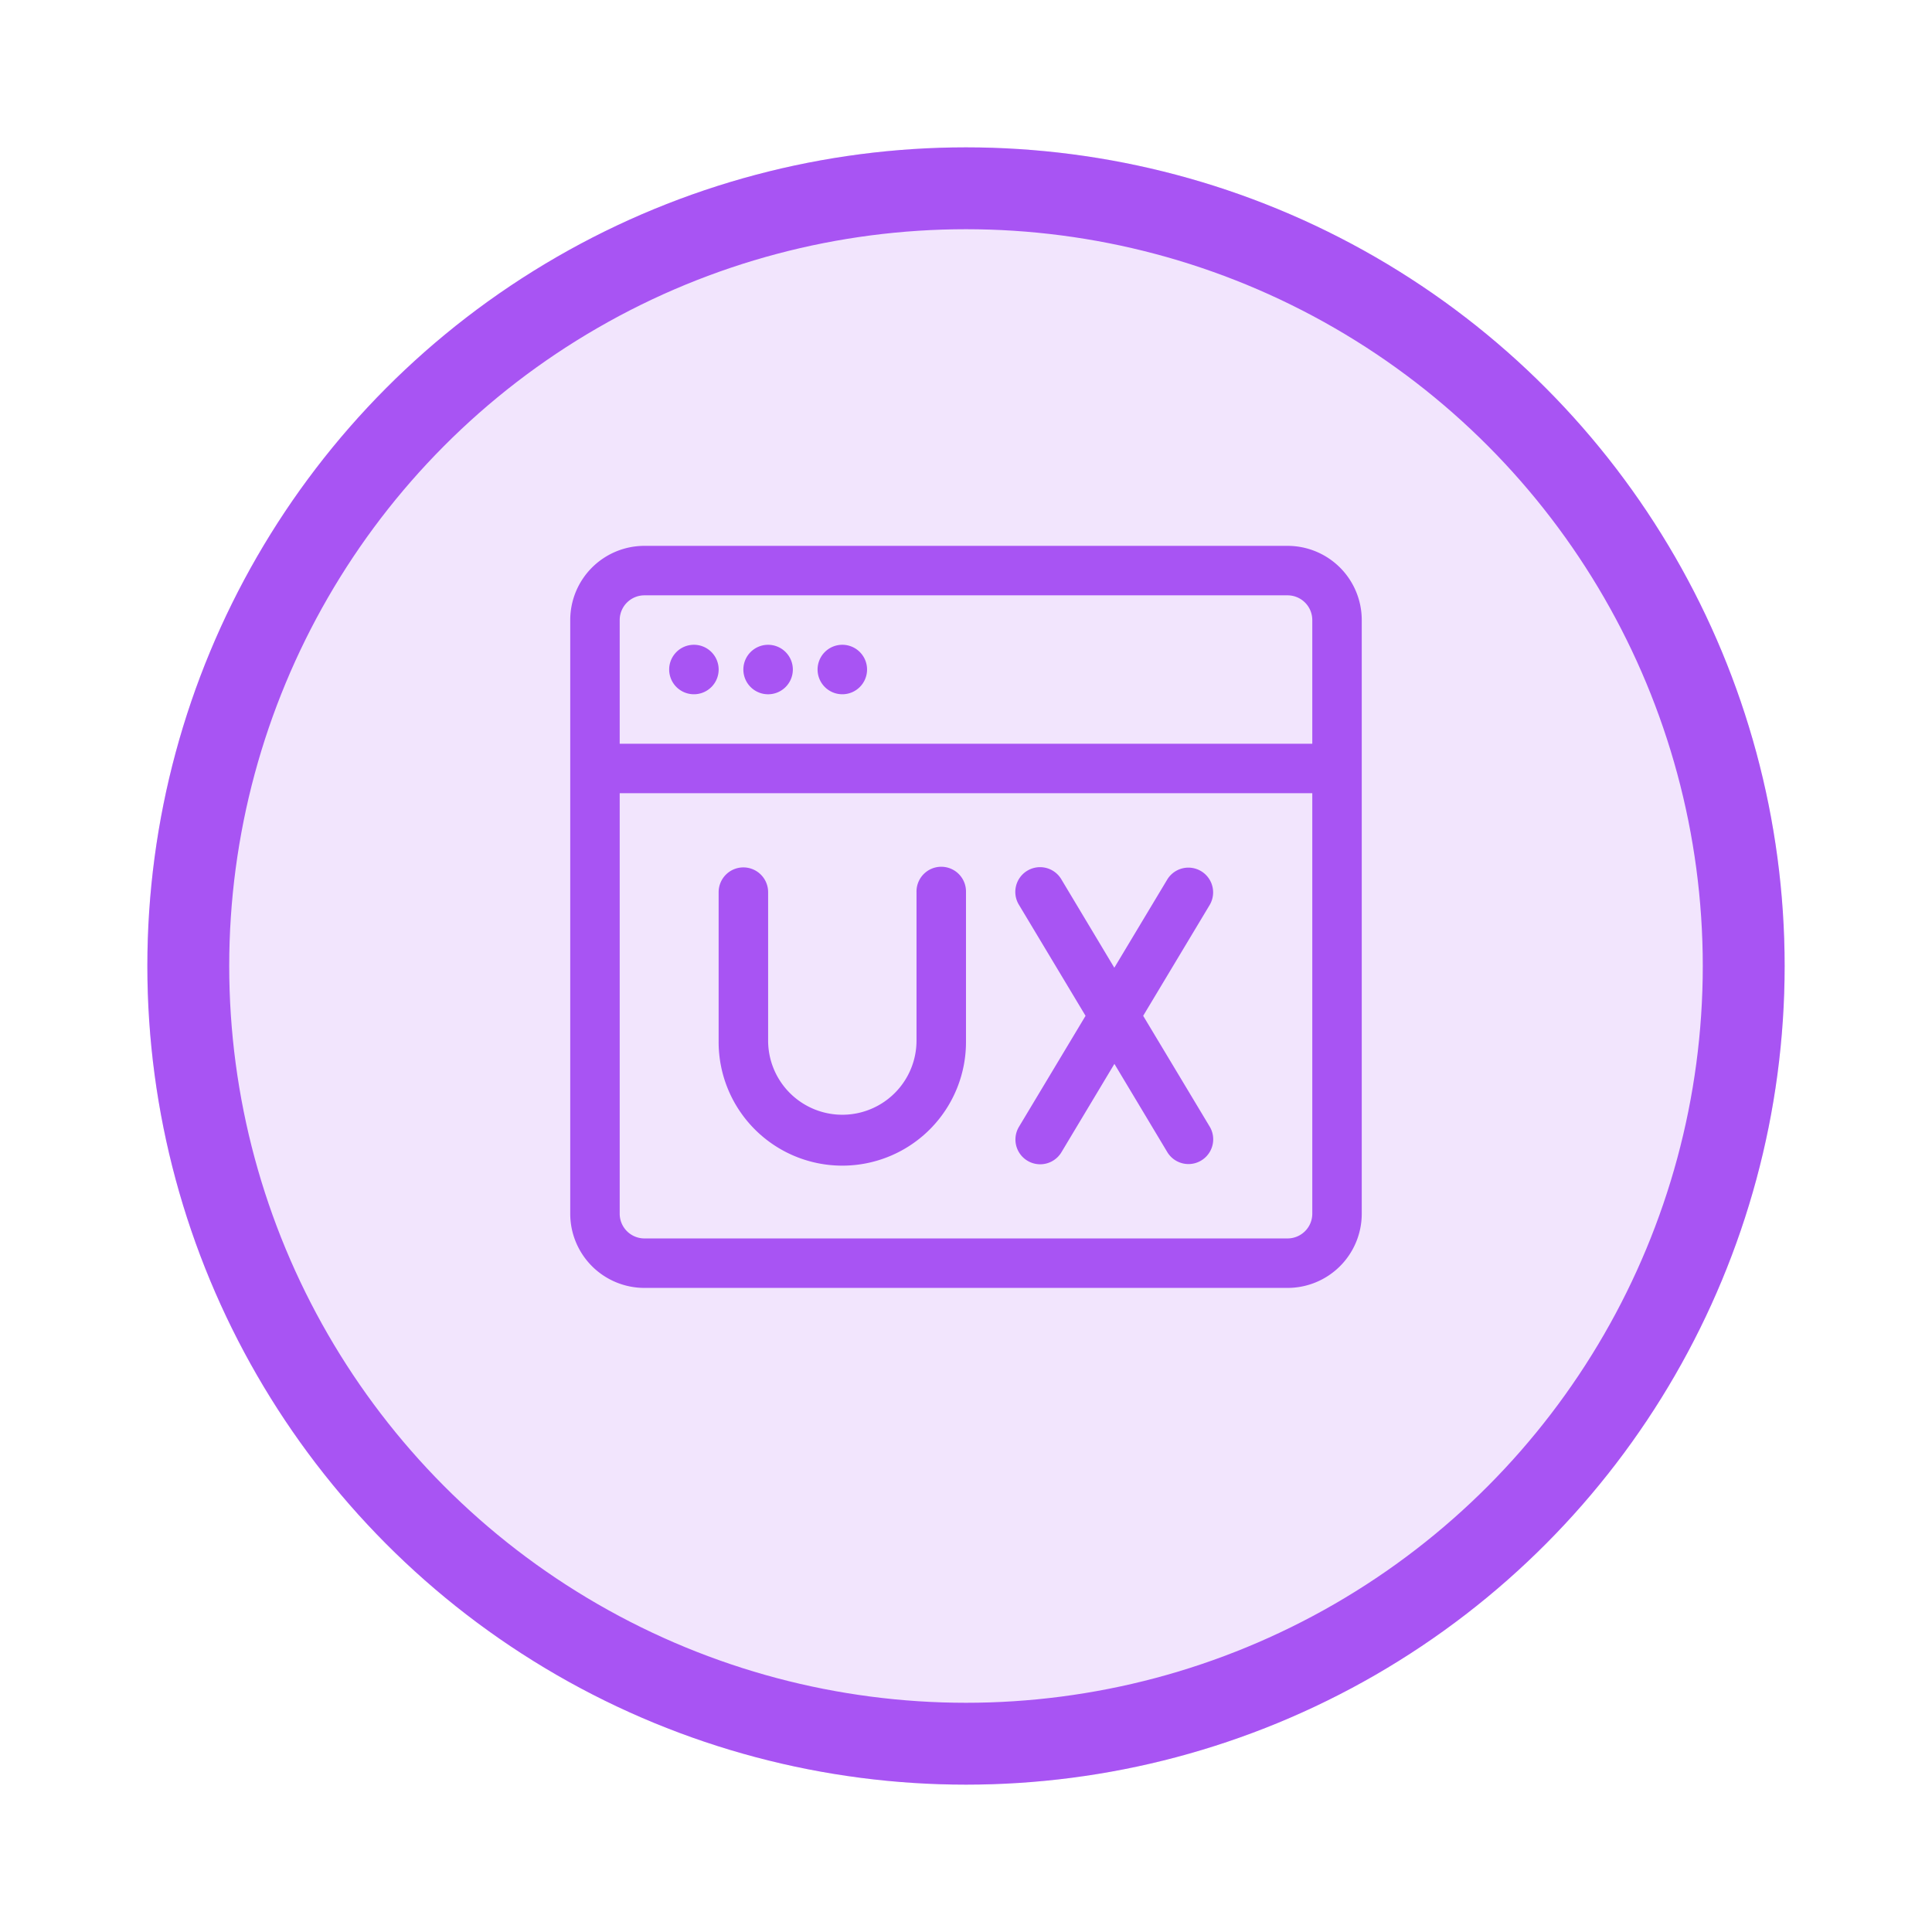 <svg xmlns="http://www.w3.org/2000/svg" xmlns:xlink="http://www.w3.org/1999/xlink" width="118" height="118" viewBox="0 0 118 118">
  <defs>
    <filter id="Elipse_9685" x="0" y="0" width="118" height="118" filterUnits="userSpaceOnUse">
      <feOffset dy="3" input="SourceAlpha"/>
      <feGaussianBlur stdDeviation="3" result="blur"/>
      <feFlood flood-opacity="0.161"/>
      <feComposite operator="in" in2="blur"/>
      <feComposite in="SourceGraphic"/>
    </filter>
  </defs>
  <g id="Grupo_1100003" data-name="Grupo 1100003" transform="translate(-191 -498)">
    <g id="Grupo_1098210" data-name="Grupo 1098210" transform="translate(200 504)">
      <g transform="matrix(1, 0, 0, 1, -9, -6)" filter="url(#Elipse_9685)">
        <g id="Elipse_9685-2" data-name="Elipse 9685" transform="translate(9 6)" fill="#f2e5fd" stroke="#a854f3" stroke-width="5">
          <circle cx="50" cy="50" r="50" stroke="none"/>
          <circle cx="50" cy="50" r="47.5" fill="none"/>
        </g>
      </g>
    </g>
    <g id="Grupo_1100002" data-name="Grupo 1100002" transform="translate(225.828 530.339)">
      <path id="Trazado_875111" data-name="Trazado 875111" d="M5.511,8.021A1.511,1.511,0,1,0,4,6.511,1.511,1.511,0,0,0,5.511,8.021Z" transform="translate(2.043 2.043)" fill="#a854f3"/>
      <path id="Trazado_875112" data-name="Trazado 875112" d="M10.021,6.511A1.511,1.511,0,1,1,8.511,5,1.511,1.511,0,0,1,10.021,6.511Z" transform="translate(3.575 2.043)" fill="#a854f3"/>
      <path id="Trazado_875113" data-name="Trazado 875113" d="M11.511,8.021A1.511,1.511,0,1,0,10,6.511,1.511,1.511,0,0,0,11.511,8.021Z" transform="translate(5.107 2.043)" fill="#a854f3"/>
      <path id="Trazado_875114" data-name="Trazado 875114" d="M7.511,14a1.511,1.511,0,0,1,1.511,1.511v9.064a4.532,4.532,0,0,0,9.064,0V15.511a1.511,1.511,0,1,1,3.021,0v9.064A7.554,7.554,0,1,1,6,24.575V15.511A1.511,1.511,0,0,1,7.511,14Z" transform="translate(3.064 6.639)" fill="#a854f3"/>
      <path id="Trazado_875115" data-name="Trazado 875115" d="M20.806,14.734a1.511,1.511,0,1,0-2.591,1.555l4.066,6.776-4.066,6.776A1.511,1.511,0,1,0,20.806,31.4L24.043,26,27.28,31.4a1.511,1.511,0,0,0,2.591-1.555L25.8,23.064l4.066-6.776a1.511,1.511,0,0,0-2.591-1.555l-3.237,5.395Z" transform="translate(9.193 6.639)" fill="#a854f3"/>
      <path id="Trazado_875116" data-name="Trazado 875116" d="M0,5.532A4.532,4.532,0,0,1,4.532,1H43.811a4.532,4.532,0,0,1,4.532,4.532V41.79a4.532,4.532,0,0,1-4.532,4.532H4.532A4.532,4.532,0,0,1,0,41.79Zm45.322,0v7.554H3.021V5.532a1.53,1.53,0,0,1,.008-.154,1.511,1.511,0,0,1,1.5-1.356H43.811A1.511,1.511,0,0,1,45.322,5.532Zm0,10.575H3.021V41.79A1.511,1.511,0,0,0,4.532,43.3H43.811a1.511,1.511,0,0,0,1.511-1.511Z" fill="#a854f3" fill-rule="evenodd"/>
    </g>
  </g>
</svg>
